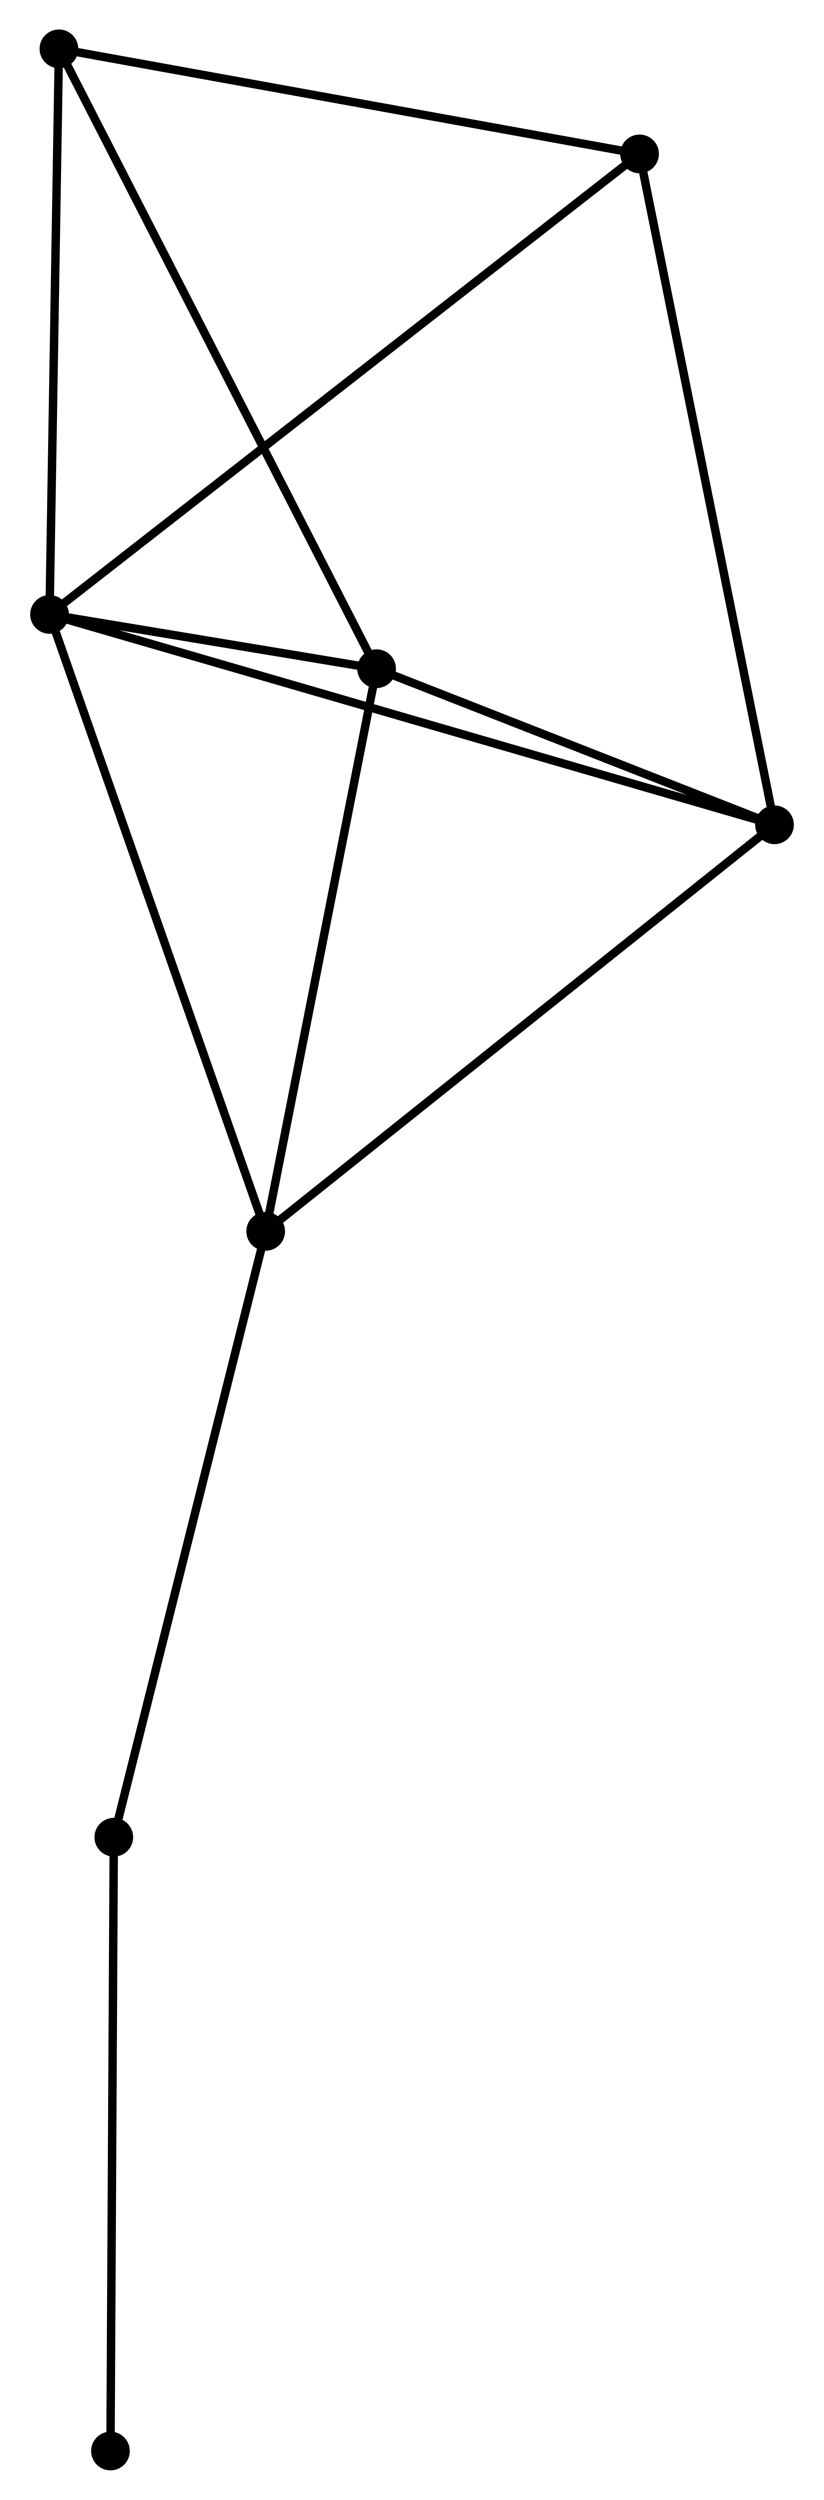 <?xml version="1.0" encoding="UTF-8" standalone="no"?>
<!DOCTYPE svg PUBLIC "-//W3C//DTD SVG 1.1//EN"
 "http://www.w3.org/Graphics/SVG/1.1/DTD/svg11.dtd">
<!-- Generated by graphviz version 2.36.0 (20140111.2315)
 -->
<!-- Title: %3 Pages: 1 -->
<svg width="98pt" height="297pt"
 viewBox="0.00 0.00 97.79 296.90" xmlns="http://www.w3.org/2000/svg" xmlns:xlink="http://www.w3.org/1999/xlink">
<g id="graph0" class="graph" transform="scale(1 1) rotate(0) translate(4 292.9)">
<title>%3</title>
<!-- 0 -->
<g id="node1" class="node"><title>0</title>
<ellipse fill="black" stroke="black" cx="1.8" cy="-219.928" rx="1.8" ry="1.8"/>
</g>
<!-- 1 -->
<g id="node2" class="node"><title>1</title>
<ellipse fill="black" stroke="black" cx="40.685" cy="-213.48" rx="1.8" ry="1.8"/>
</g>
<!-- 0&#45;&#45;1 -->
<g id="edge1" class="edge"><title>0&#45;&#45;1</title>
<path fill="none" stroke="black" d="M3.891,-219.581C10.706,-218.451 32.215,-214.884 38.77,-213.797"/>
</g>
<!-- 2 -->
<g id="node3" class="node"><title>2</title>
<ellipse fill="black" stroke="black" cx="27.498" cy="-146.655" rx="1.8" ry="1.8"/>
</g>
<!-- 0&#45;&#45;2 -->
<g id="edge2" class="edge"><title>0&#45;&#45;2</title>
<path fill="none" stroke="black" d="M2.435,-218.116C5.991,-207.979 23.388,-158.374 26.885,-148.403"/>
</g>
<!-- 3 -->
<g id="node4" class="node"><title>3</title>
<ellipse fill="black" stroke="black" cx="87.993" cy="-194.942" rx="1.8" ry="1.8"/>
</g>
<!-- 0&#45;&#45;3 -->
<g id="edge3" class="edge"><title>0&#45;&#45;3</title>
<path fill="none" stroke="black" d="M3.6,-219.406C14.817,-216.154 75.014,-198.704 86.202,-195.461"/>
</g>
<!-- 4 -->
<g id="node5" class="node"><title>4</title>
<ellipse fill="black" stroke="black" cx="71.95" cy="-274.619" rx="1.8" ry="1.8"/>
</g>
<!-- 0&#45;&#45;4 -->
<g id="edge4" class="edge"><title>0&#45;&#45;4</title>
<path fill="none" stroke="black" d="M3.265,-221.07C12.395,-228.188 61.387,-266.384 70.493,-273.483"/>
</g>
<!-- 5 -->
<g id="node6" class="node"><title>5</title>
<ellipse fill="black" stroke="black" cx="2.917" cy="-287.1" rx="1.8" ry="1.8"/>
</g>
<!-- 0&#45;&#45;5 -->
<g id="edge5" class="edge"><title>0&#45;&#45;5</title>
<path fill="none" stroke="black" d="M1.832,-221.866C1.995,-231.675 2.729,-275.756 2.887,-285.282"/>
</g>
<!-- 1&#45;&#45;2 -->
<g id="edge6" class="edge"><title>1&#45;&#45;2</title>
<path fill="none" stroke="black" d="M40.305,-211.552C38.379,-201.794 29.725,-157.94 27.855,-148.464"/>
</g>
<!-- 1&#45;&#45;3 -->
<g id="edge7" class="edge"><title>1&#45;&#45;3</title>
<path fill="none" stroke="black" d="M42.718,-212.683C50.5,-209.634 78.343,-198.723 86.02,-195.715"/>
</g>
<!-- 1&#45;&#45;5 -->
<g id="edge8" class="edge"><title>1&#45;&#45;5</title>
<path fill="none" stroke="black" d="M39.752,-215.3C34.526,-225.485 8.958,-275.325 3.818,-285.344"/>
</g>
<!-- 2&#45;&#45;3 -->
<g id="edge9" class="edge"><title>2&#45;&#45;3</title>
<path fill="none" stroke="black" d="M28.993,-147.848C37.29,-154.471 77.607,-186.652 86.328,-193.612"/>
</g>
<!-- 6 -->
<g id="node7" class="node"><title>6</title>
<ellipse fill="black" stroke="black" cx="9.441" cy="-74.698" rx="1.8" ry="1.8"/>
</g>
<!-- 2&#45;&#45;6 -->
<g id="edge10" class="edge"><title>2&#45;&#45;6</title>
<path fill="none" stroke="black" d="M27.052,-144.876C24.575,-135.007 12.54,-87.051 9.938,-76.679"/>
</g>
<!-- 3&#45;&#45;4 -->
<g id="edge11" class="edge"><title>3&#45;&#45;4</title>
<path fill="none" stroke="black" d="M87.596,-196.911C85.377,-207.935 74.516,-261.875 72.332,-272.718"/>
</g>
<!-- 4&#45;&#45;5 -->
<g id="edge12" class="edge"><title>4&#45;&#45;5</title>
<path fill="none" stroke="black" d="M69.958,-274.979C59.878,-276.802 14.575,-284.992 4.786,-286.762"/>
</g>
<!-- 7 -->
<g id="node8" class="node"><title>7</title>
<ellipse fill="black" stroke="black" cx="9.045" cy="-1.8" rx="1.8" ry="1.8"/>
</g>
<!-- 6&#45;&#45;7 -->
<g id="edge13" class="edge"><title>6&#45;&#45;7</title>
<path fill="none" stroke="black" d="M9.431,-72.896C9.377,-62.898 9.113,-14.315 9.056,-3.807"/>
</g>
</g>
</svg>
